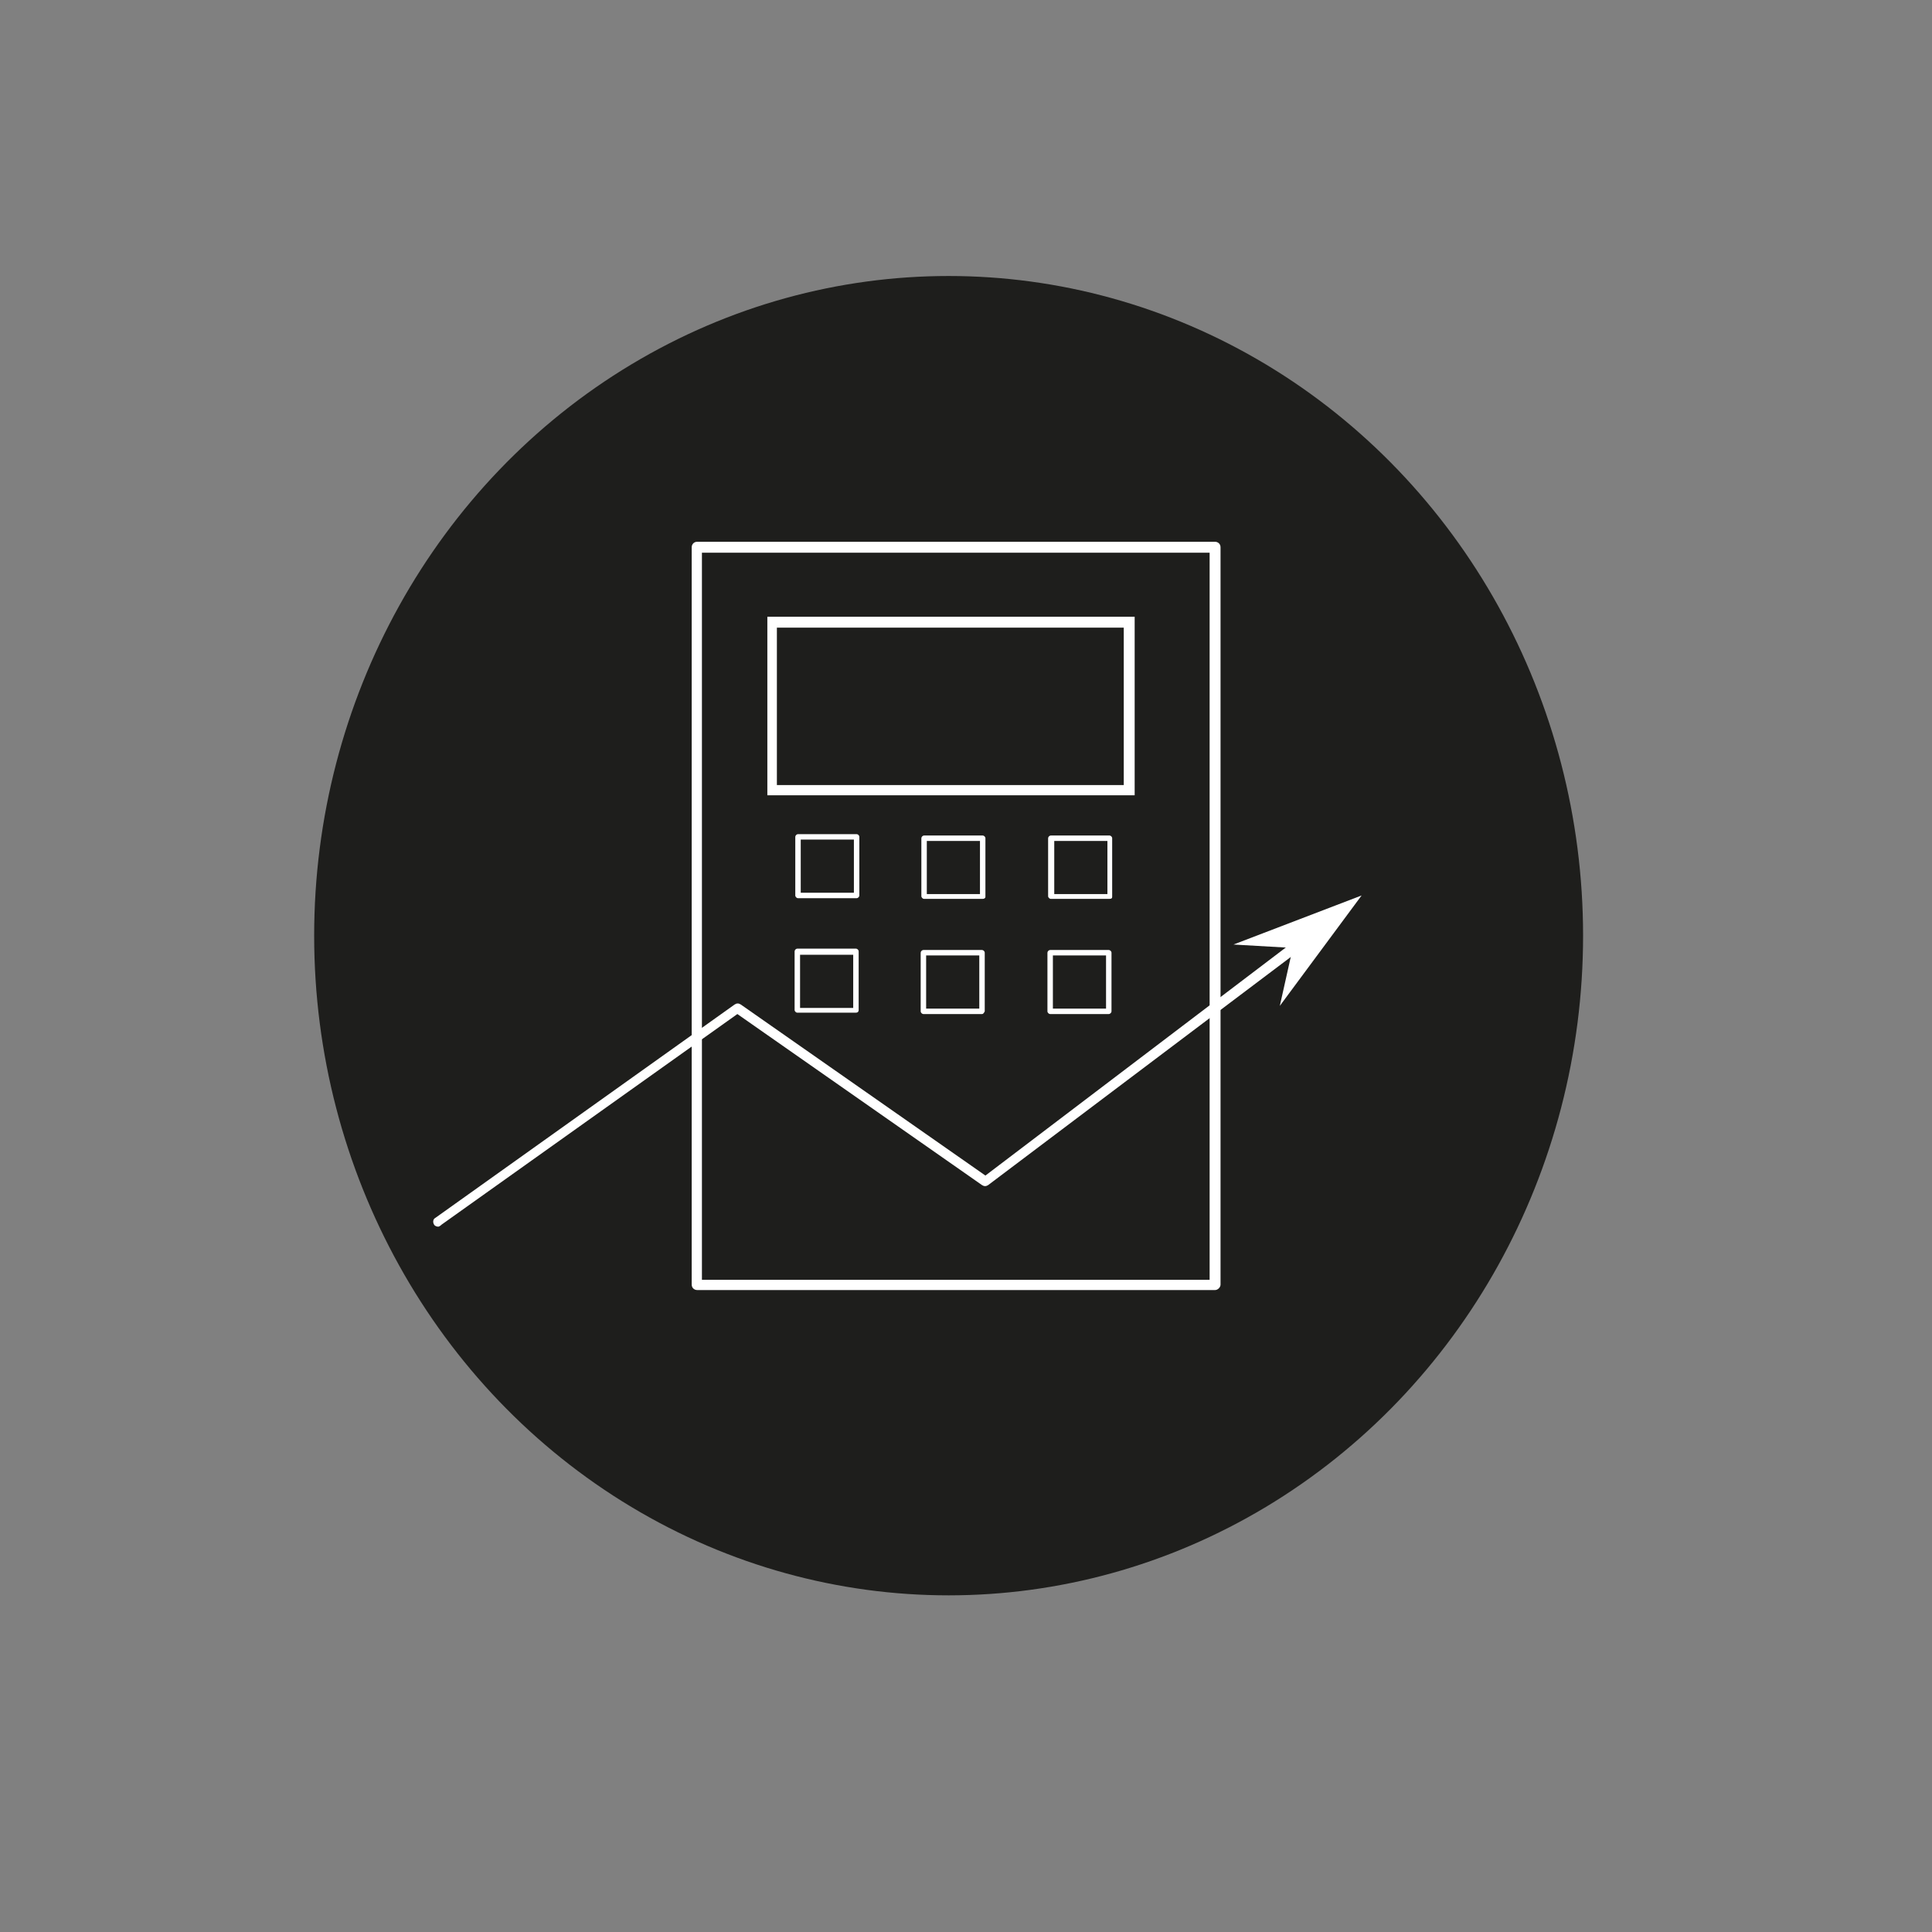 <?xml version="1.0" encoding="utf-8"?>
<!-- Generator: Adobe Illustrator 26.0.0, SVG Export Plug-In . SVG Version: 6.00 Build 0)  -->
<svg version="1.1" id="Livello_1" xmlns="http://www.w3.org/2000/svg" xmlns:xlink="http://www.w3.org/1999/xlink" x="0px" y="0px"
	 viewBox="0 0 283.5 283.5" style="enable-background:new 0 0 283.5 283.5;" xml:space="preserve">
<rect x="0" y="0" width="283.5" height="283.5" fill="#808080" stroke="none"/>
<style type="text/css">
	.st0{fill:#1E1E1C;}
	.st1{fill:#FFFFFF;}
</style>
<g>
	<ellipse class="st0" cx="139.2" cy="137.3" rx="93.1" ry="96.8"/>
</g>
<g>
	<g>
		<path class="st1" d="M178.3,189.3h-76c-0.4,0-0.8-0.3-0.8-0.8V80.3c0-0.4,0.3-0.8,0.8-0.8h76c0.4,0,0.8,0.3,0.8,0.8v108.2
			C179.1,188.9,178.7,189.3,178.3,189.3z M103,187.8h74.5V81.1H103V187.8z"/>
	</g>
	<g>
		<path class="st1" d="M166.5,116.7h-53.9V90.5h53.9V116.7z M114,115.2h50.9V92.1H114V115.2z"/>
	</g>
	<g>
		<g>
			<path class="st1" d="M64.3,180c-0.2,0-0.5-0.1-0.6-0.3c-0.2-0.3-0.2-0.8,0.2-1l43.9-31.3c0.3-0.2,0.6-0.2,0.9,0l35.9,25.1
				l46.1-35c0.3-0.2,0.8-0.2,1.1,0.1s0.2,0.8-0.1,1.1L145,173.9c-0.3,0.2-0.6,0.2-0.9,0l-35.9-25.1l-43.4,30.9
				C64.6,179.9,64.4,180,64.3,180z"/>
		</g>
		<g>
			<g>
				<polygon class="st1" points="181,138.6 189.7,139.1 187.8,147.6 199.8,131.4 				"/>
			</g>
			<g>
				<polygon class="st1" points="184.2,138.3 198.2,132.8 190.5,138.5 				"/>
			</g>
		</g>
	</g>
	<g>
		<path class="st1" d="M144.2,131.9h-8.6c-0.2,0-0.4-0.2-0.4-0.4V123c0-0.2,0.2-0.4,0.4-0.4h8.6c0.2,0,0.4,0.2,0.4,0.4v8.6
			C144.6,131.8,144.4,131.9,144.2,131.9z M136,131.2h7.8v-7.8H136V131.2z"/>
	</g>
	<g>
		<path class="st1" d="M162.8,131.9h-8.6c-0.2,0-0.4-0.2-0.4-0.4V123c0-0.2,0.2-0.4,0.4-0.4h8.6c0.2,0,0.4,0.2,0.4,0.4v8.6
			C163.2,131.8,163.1,131.9,162.8,131.9z M154.7,131.2h7.8v-7.8h-7.8V131.2z"/>
	</g>
	<g>
		<path class="st1" d="M125.7,131.8h-8.6c-0.2,0-0.4-0.2-0.4-0.4v-8.6c0-0.2,0.2-0.4,0.4-0.4h8.6c0.2,0,0.4,0.2,0.4,0.4v8.6
			C126.1,131.6,125.9,131.8,125.7,131.8z M117.5,131h7.8v-7.8h-7.8V131z"/>
	</g>
	<g>
		<path class="st1" d="M144.1,148.8h-8.6c-0.2,0-0.4-0.2-0.4-0.4v-8.6c0-0.2,0.2-0.4,0.4-0.4h8.6c0.2,0,0.4,0.2,0.4,0.4v8.6
			C144.4,148.6,144.3,148.8,144.1,148.8z M135.9,148h7.8v-7.8h-7.8V148z"/>
	</g>
	<g>
		<path class="st1" d="M162.7,148.8h-8.6c-0.2,0-0.4-0.2-0.4-0.4v-8.6c0-0.2,0.2-0.4,0.4-0.4h8.6c0.2,0,0.4,0.2,0.4,0.4v8.6
			C163.1,148.6,162.9,148.8,162.7,148.8z M154.5,148h7.8v-7.8h-7.8V148z"/>
	</g>
	<g>
		<path class="st1" d="M125.6,148.6H117c-0.2,0-0.4-0.2-0.4-0.4v-8.6c0-0.2,0.2-0.4,0.4-0.4h8.6c0.2,0,0.4,0.2,0.4,0.4v8.6
			C126,148.5,125.8,148.6,125.6,148.6z M117.4,147.9h7.8v-7.8h-7.8V147.9z"/>
	</g>
</g>
</svg>
